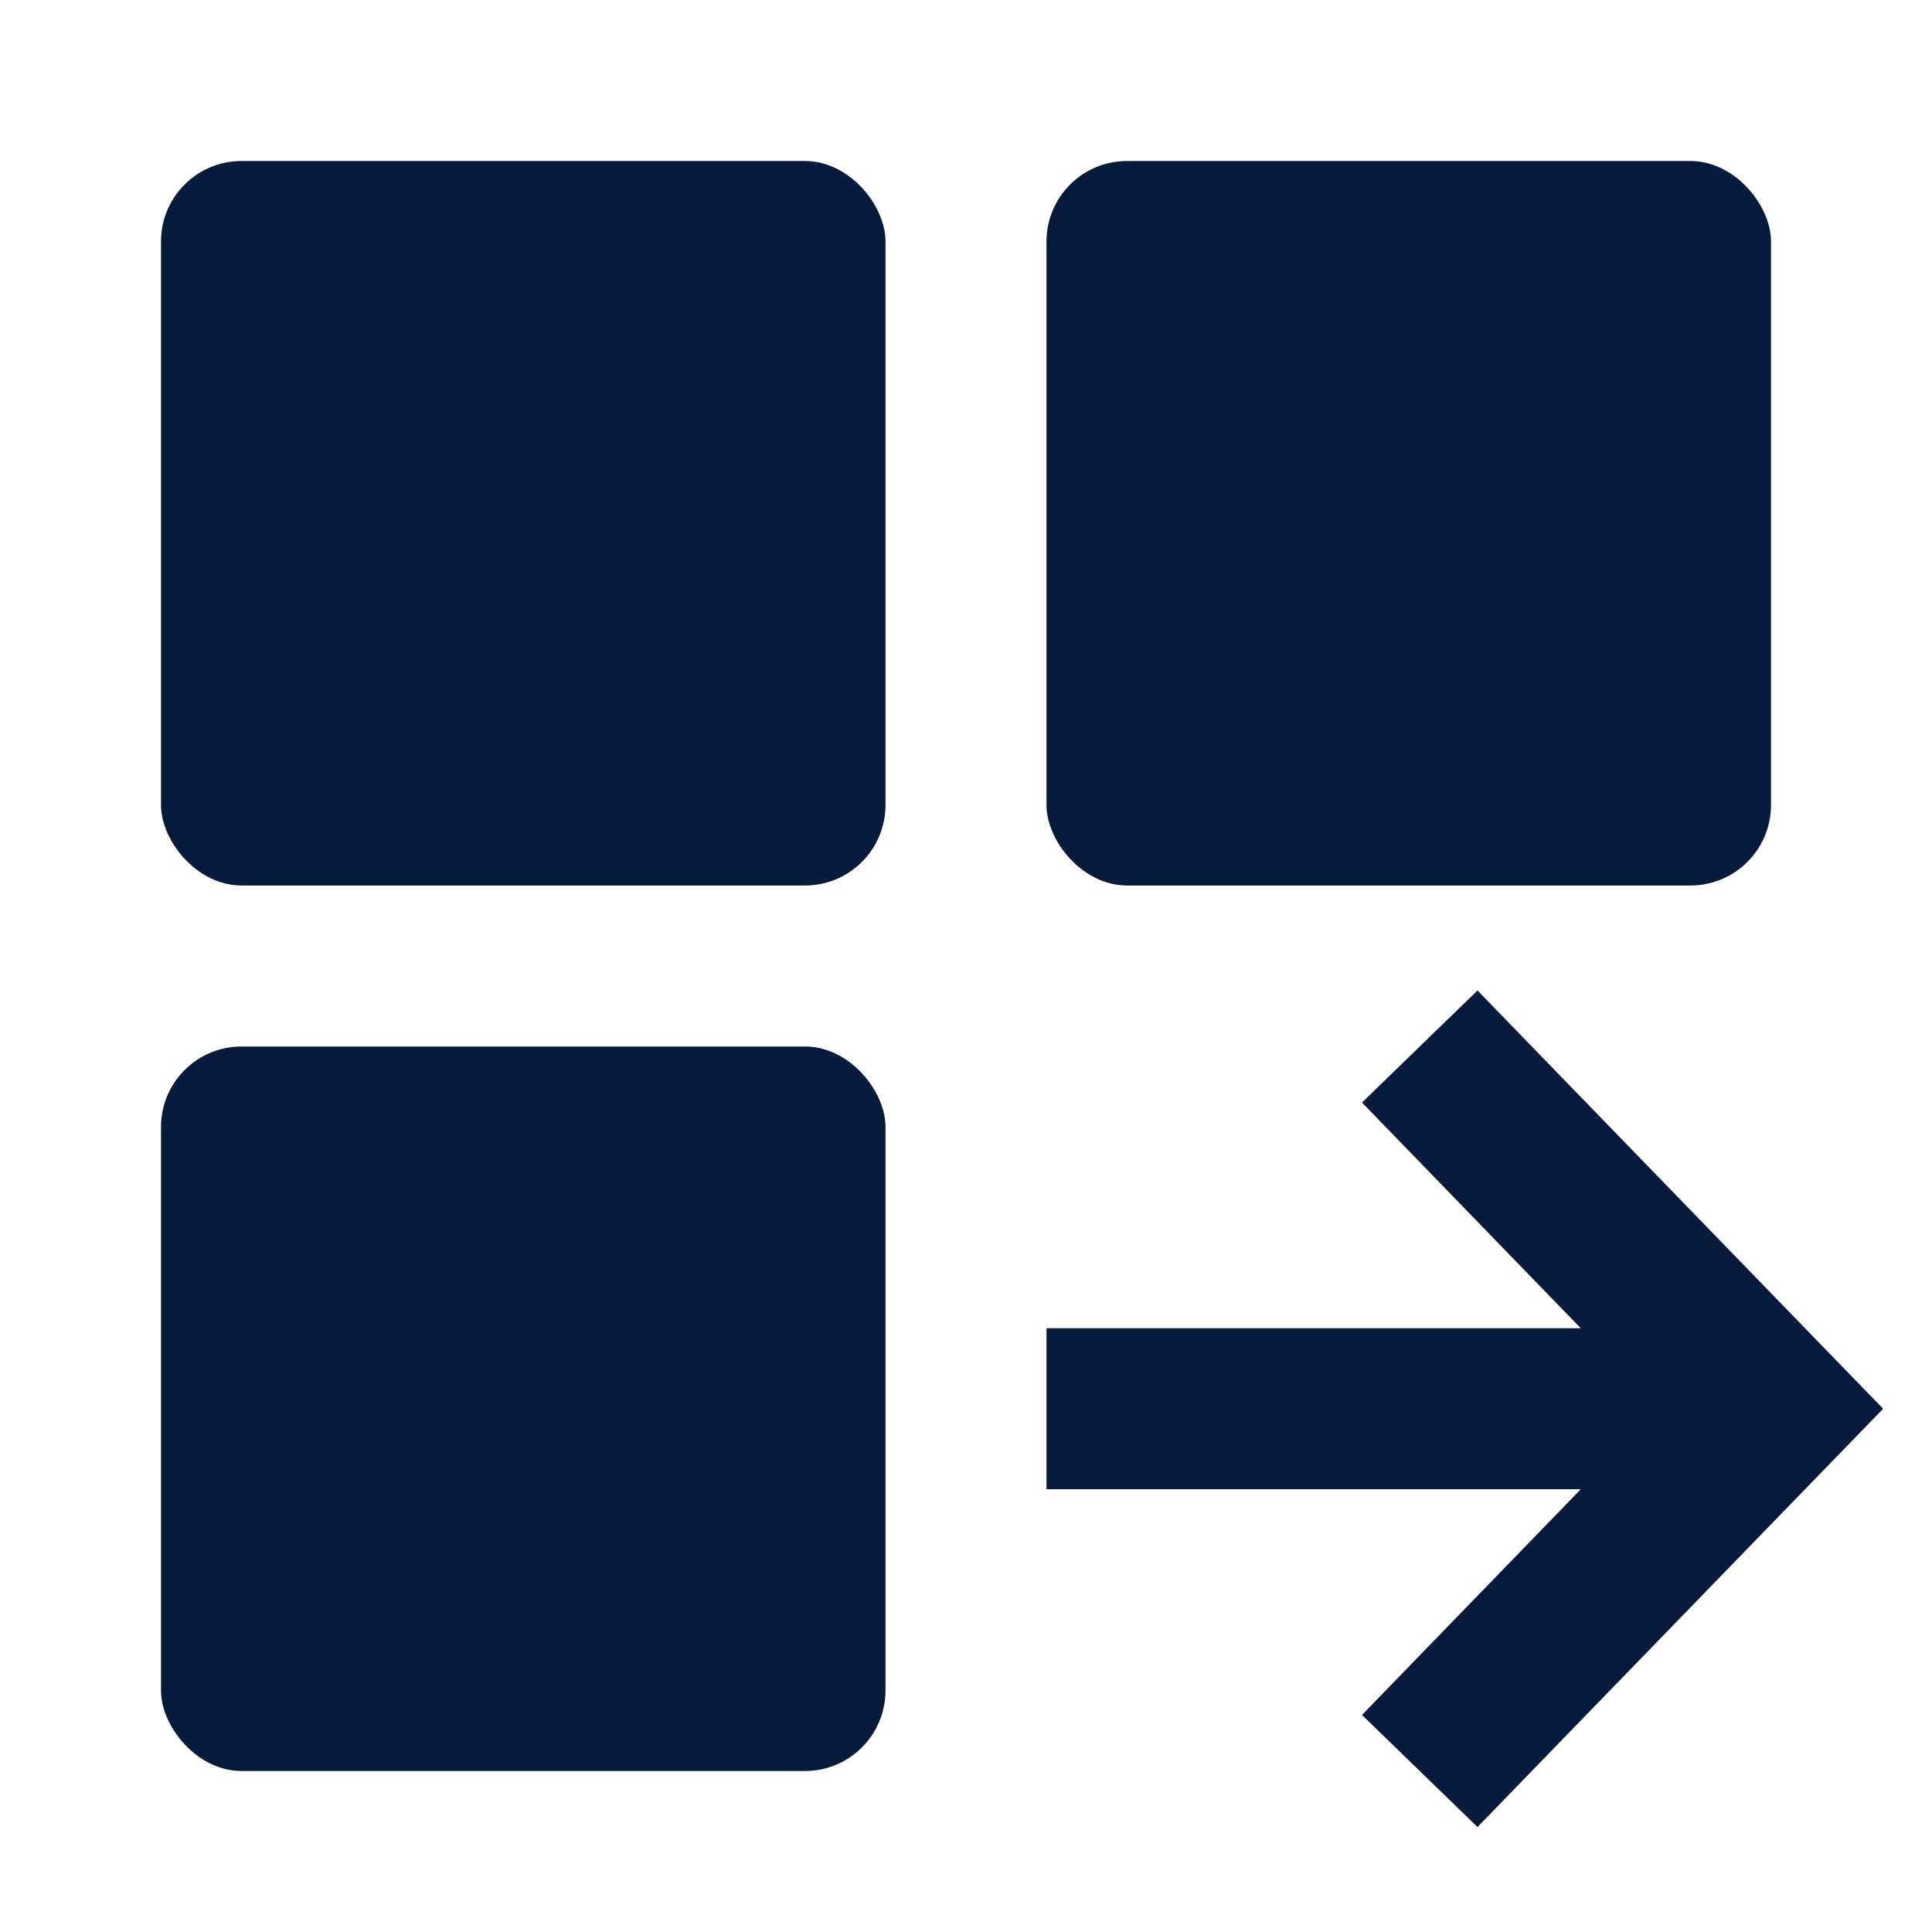 <svg width="24" height="24" viewBox="0 0 24 24" fill="none" xmlns="http://www.w3.org/2000/svg">
<rect x="2" y="2" width="9" height="9" rx="1" fill="#061A3C"/>
<rect x="2" y="13" width="9" height="9" rx="1" fill="#061A3C"/>
<rect x="13" y="2" width="9" height="9" rx="1" fill="#061A3C"/>
<path fill-rule="evenodd" clip-rule="evenodd" d="M19.637 18.5L16.919 21.304L18.354 22.696L23.393 17.5L18.354 12.304L16.919 13.696L19.637 16.5H13V18.5H19.637Z" fill="#061A3C"/>
</svg>
